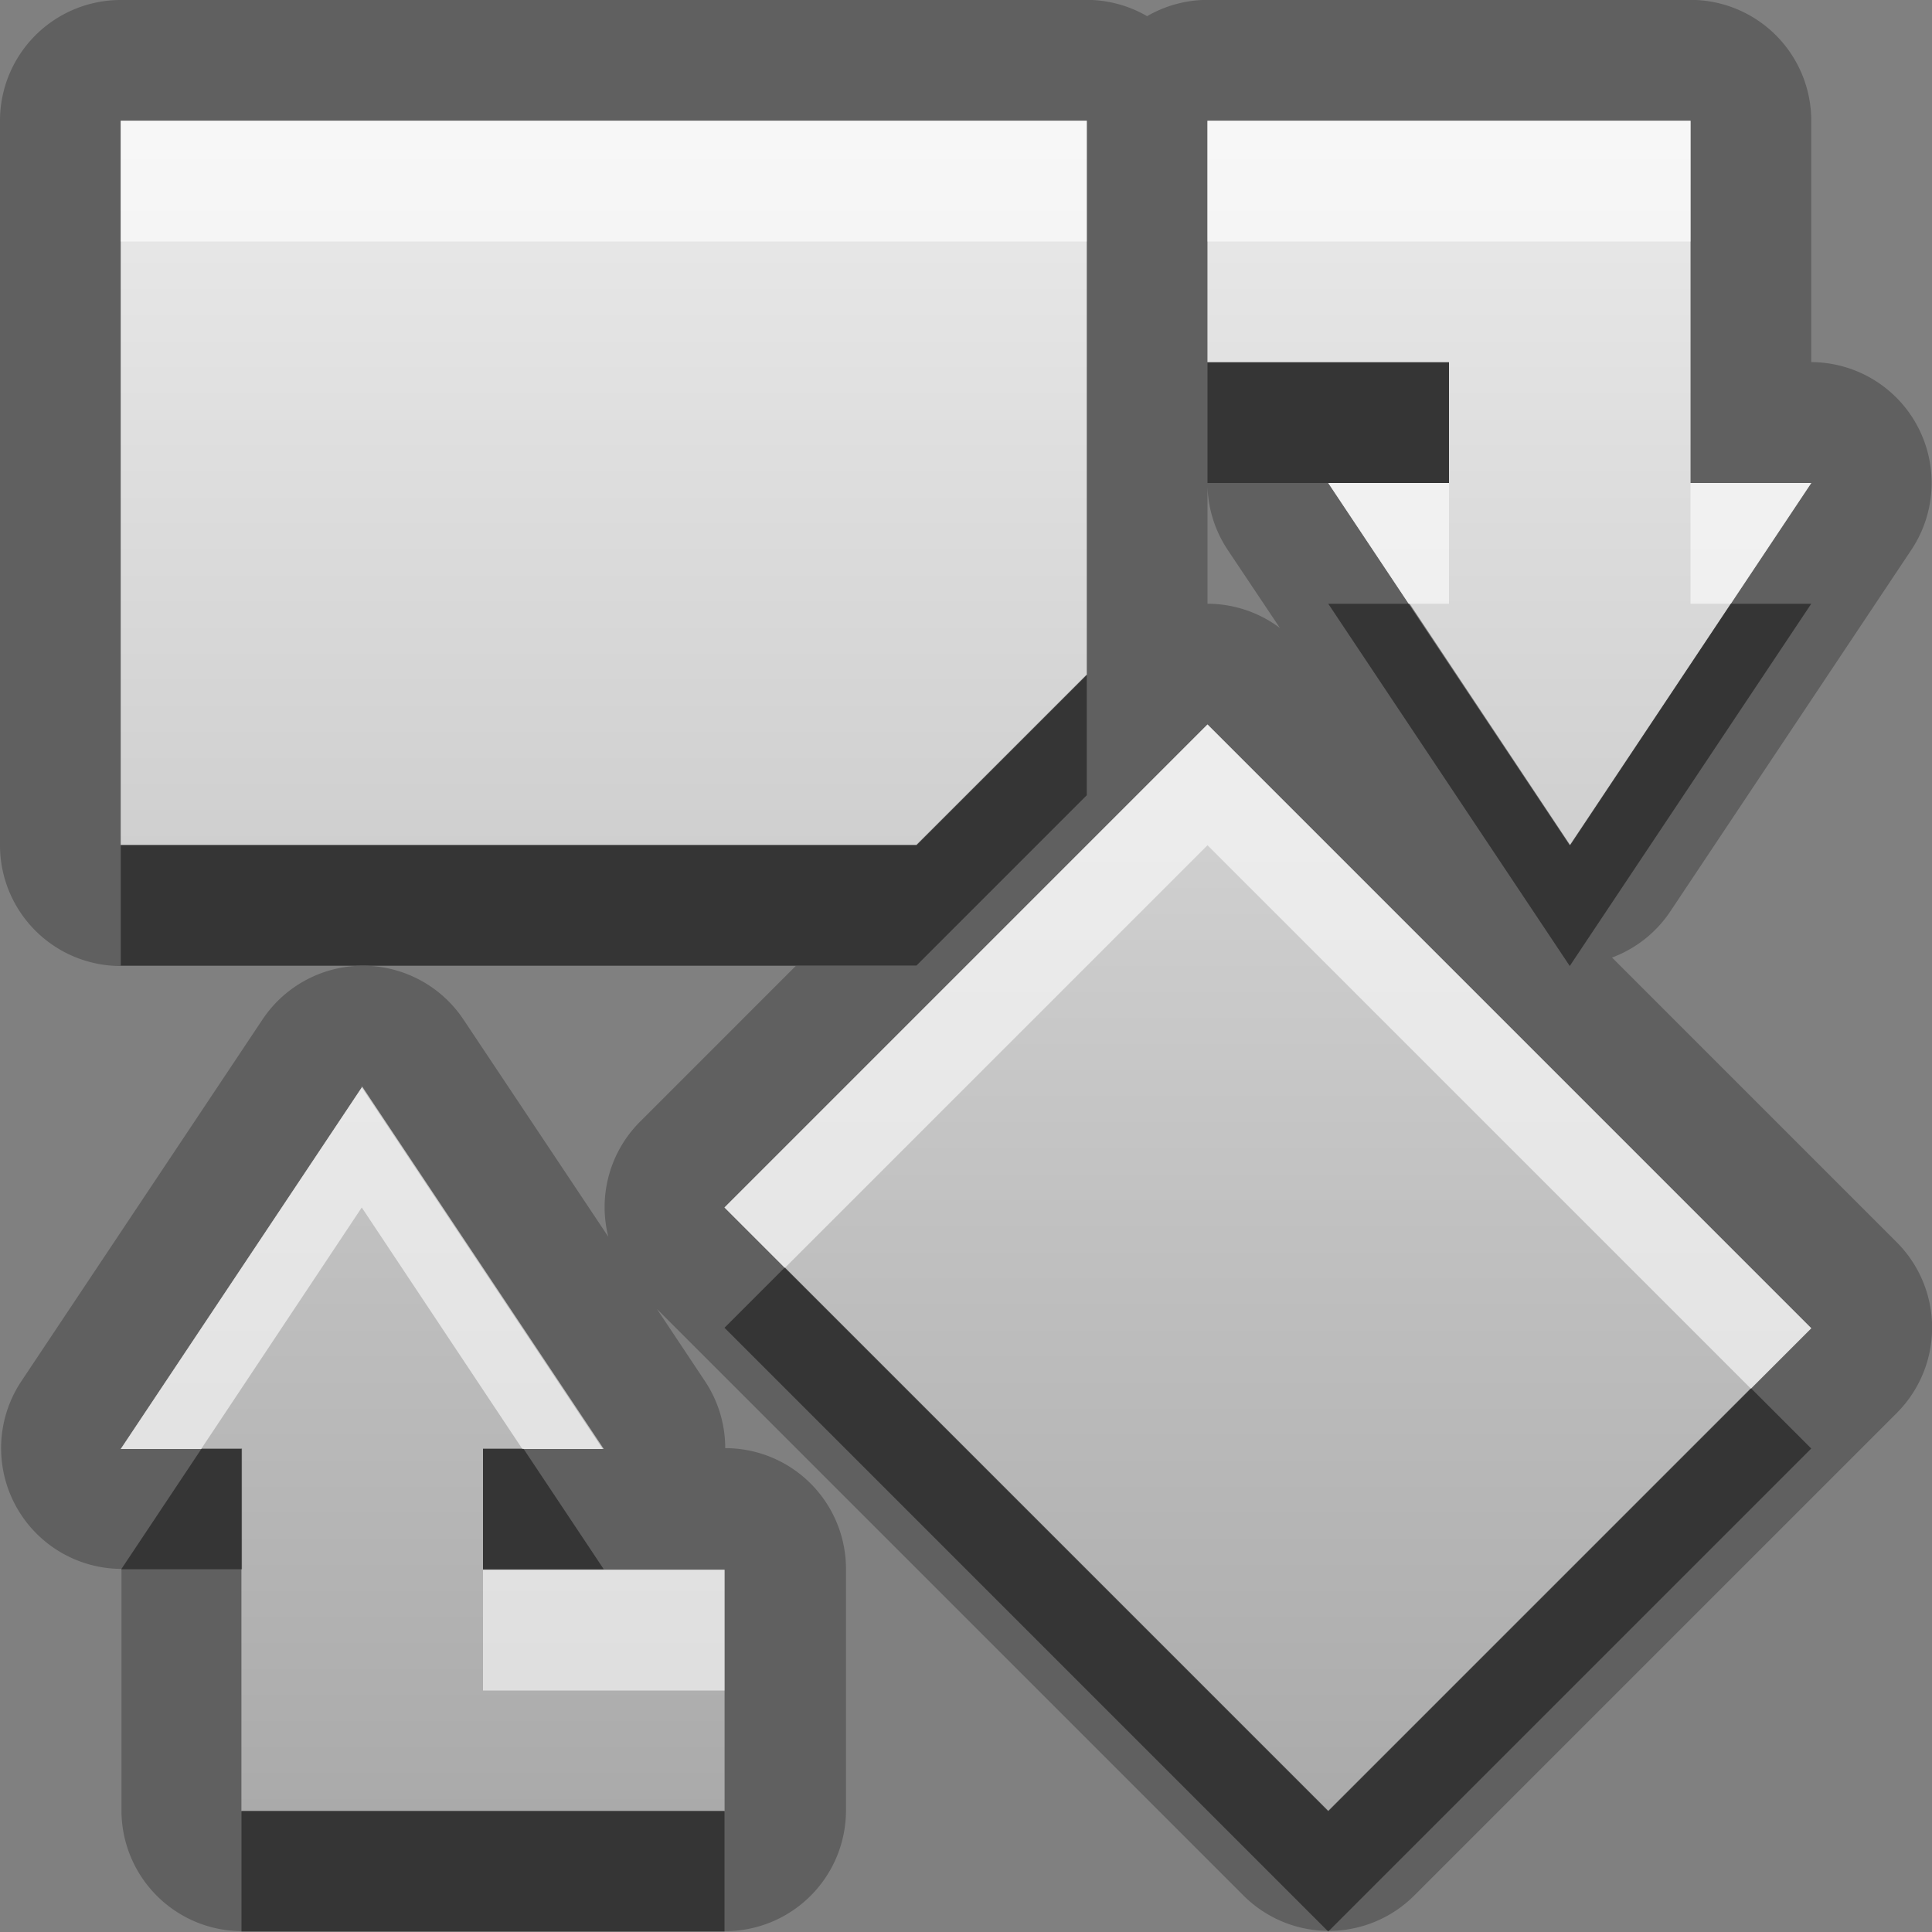 <?xml version="1.0" encoding="UTF-8"?>
<svg width="16" height="16" version="1.1" xmlns="http://www.w3.org/2000/svg">
 <rect width="100%" height="100%" fill="#808080" stroke="none"/>
 <defs>
  <linearGradient id="gr0" x1="8" x2="8" y1="1" y2="15" gradientUnits="userSpaceOnUse">
   <stop stop-color="#ebebeb" offset="0"/>
   <stop stop-color="#aaa" offset="1"/>
  </linearGradient>
 </defs>
 <path d="m1 0a1 1 0 0 0-1 1v6a1 1 0 0 0 1 1h5.59l-1.29 1.29a1 1 0 0 0-0.262 0.953l-1.2-1.8a1 1 0 0 0-0.85-0.445 1 1 0 0 0-0.814 0.445l-2 3a1 1 0 0 0 0.832 1.55v2a1 1 0 0 0 1 1h4a1 1 0 0 0 1-1v-2a1 1 0 0 0-1-1 1 1 0 0 0-0.168-0.555l-0.398-0.598 4.86 4.86a1 1 0 0 0 1.41 0l4-4a1 1 0 0 0 0-1.41l-2.36-2.36a1 1 0 0 0 0.482-0.381l2-3a1 1 0 0 0-0.832-1.55v-2a1 1 0 0 0-1-1h-4a1 1 0 0 0-0.5 0.135 1 1 0 0 0-0.5-0.135h-8zm0 1h8v4.59l-1.41 1.41h-6.59v-6zm9 0h4v3h1l-2 3-2-3h1v-1h-2v-2zm0 3.03a1 1 0 0 0 0.168 0.525l0.432 0.646a1 1 0 0 0-0.6-0.201v-0.971zm0 1.97 5 5-4 4-5-5 4-4zm-7 3 2 3h-1v1h2v2h-4v-3h-1l2-3z" fill-rule="evenodd" opacity=".25"/>
 <path d="m1 1v6h6.59l1.41-1.41v-4.59h-8zm9 0v2h2v1h-1l2 3 2-3h-1v-3h-4zm0 5-4 4 5 5 4-4-5-5zm-7 3-2 3h1v3h4v-2h-2v-1h1l-2-3z" fill="url(#gr0)" fill-rule="evenodd"/>
 <path d="m10 3v1h2v-1h-2zm1 2 2 3 2-3h-0.666l-1.33 2-1.33-2h-0.666zm-2 0.586-1.41 1.41h-6.59v1h6.59l1.41-1.41v-1zm-2.5 4.91-0.5 0.5 5 5 4-4-0.5-0.5-3.5 3.5-4.5-4.5zm-4.83 1.5-0.666 1h1v-1h-0.334zm2.33 0v1h1l-0.666-1h-0.334zm-2 3v1h4v-1h-4z" fill-rule="evenodd" opacity=".45"/>
 <path d="m1 1v1h8v-1h-8zm9 0v1h4v-1h-4zm1 3 0.666 1h0.334v-1h-1zm3 0v1h0.334l0.666-1h-1zm-4 2-4 4 0.5 0.5 3.5-3.5 4.5 4.5 0.5-0.5-5-5zm-7 3-2 3h0.666l1.33-2 1.33 2h0.666l-2-3zm1 4v1h2v-1h-2z" fill="#fff" fill-rule="evenodd" opacity=".6"/>
</svg>
